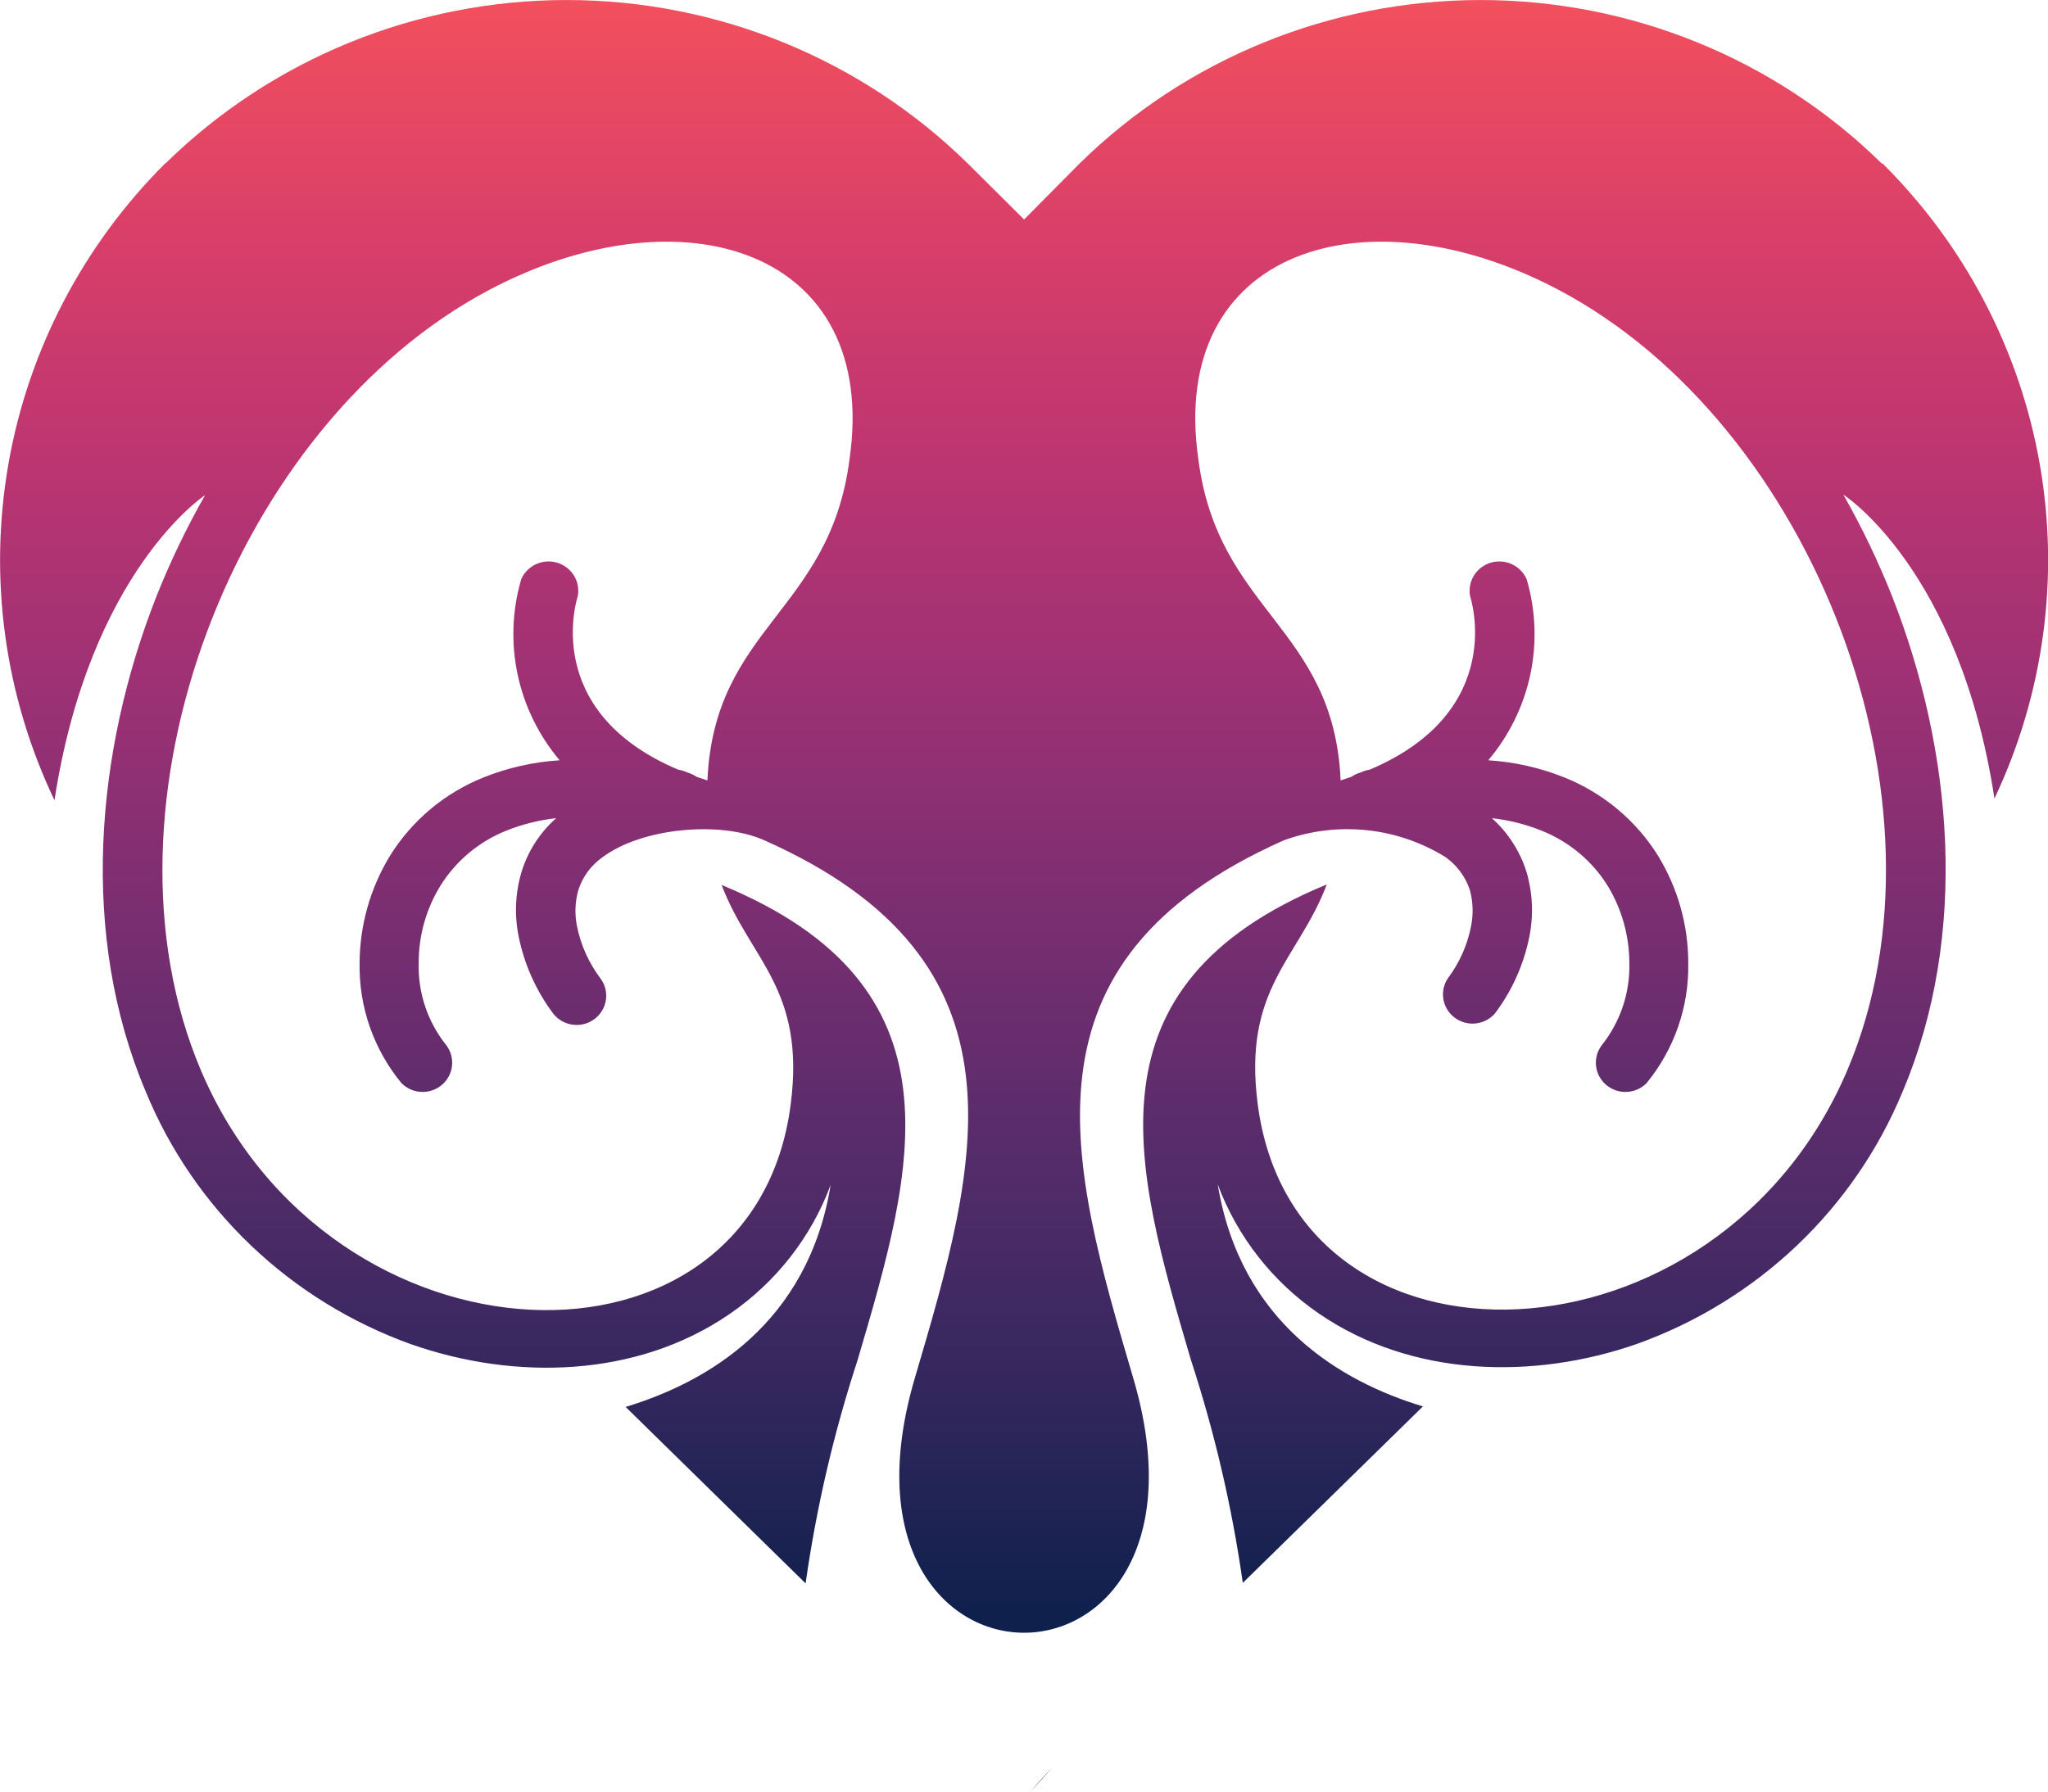<svg width="80" height="70" viewBox="0 0 80 70" fill="none" xmlns="http://www.w3.org/2000/svg">
<path fill-rule="evenodd" clip-rule="evenodd" d="M6.463 6.387C10.628 2.297 16.261 0.001 22.133 0.001C28.005 0.001 33.638 2.297 37.803 6.387L40.004 8.576V63.794C36.891 63.794 33.785 60.457 35.737 53.837C38.201 45.488 40.531 37.566 29.848 32.828C28.126 32.06 25.06 32.347 23.534 33.495C23.091 33.807 22.762 34.252 22.596 34.763C22.46 35.232 22.441 35.727 22.542 36.205C22.69 36.929 22.997 37.612 23.44 38.207C23.627 38.447 23.71 38.75 23.671 39.051C23.631 39.351 23.473 39.624 23.23 39.809C22.988 39.994 22.681 40.076 22.377 40.037C22.073 39.998 21.797 39.842 21.61 39.602C20.939 38.707 20.478 37.677 20.259 36.585C20.089 35.748 20.128 34.882 20.374 34.063C20.622 33.255 21.089 32.53 21.725 31.967C21.057 32.041 20.403 32.205 19.78 32.454C18.704 32.884 17.798 33.645 17.194 34.623C16.641 35.527 16.352 36.564 16.356 37.62C16.321 38.786 16.703 39.928 17.437 40.843C17.611 41.076 17.689 41.365 17.656 41.653C17.622 41.94 17.48 42.204 17.256 42.392C17.033 42.579 16.747 42.676 16.454 42.662C16.161 42.648 15.885 42.526 15.681 42.318C14.597 40.999 14.018 39.345 14.047 37.646C14.049 36.17 14.455 34.722 15.222 33.455C16.08 32.065 17.367 30.983 18.895 30.372C19.841 29.995 20.842 29.769 21.86 29.705C21.044 28.736 20.48 27.585 20.219 26.352C19.958 25.119 20.006 23.841 20.36 22.631C20.474 22.371 20.68 22.162 20.939 22.043C21.199 21.924 21.494 21.904 21.767 21.986C22.041 22.069 22.274 22.249 22.422 22.491C22.57 22.733 22.622 23.02 22.569 23.298C22.569 23.298 21.056 27.769 26.492 30.072C26.614 30.09 26.732 30.126 26.843 30.179C26.975 30.217 27.1 30.276 27.215 30.352L27.633 30.492C27.903 24.486 32.414 23.919 33.184 17.946C34.366 9.737 26.641 7.348 19.125 11.319C9.164 16.584 3.452 31.427 7.841 41.804C12.905 53.763 29.45 54.384 30.888 43.139C31.469 38.627 29.301 37.5 28.187 34.577C37.803 38.534 35.709 45.648 33.495 53.156C32.566 55.996 31.888 58.91 31.469 61.865L24.439 54.971C27.647 53.997 31.563 51.708 32.448 46.295C31.689 48.339 30.309 50.102 28.498 51.341C24.878 53.83 20.117 53.944 16.059 52.522C13.729 51.685 11.602 50.374 9.816 48.674C8.031 46.974 6.626 44.922 5.694 42.652C3.107 36.545 3.715 29.384 6.112 23.298C6.652 21.94 7.286 20.62 8.01 19.347C8.01 19.347 3.506 22.297 2.128 31.266C0.179 27.179 -0.45 22.598 0.326 18.145C1.101 13.692 3.244 9.582 6.463 6.374V6.387ZM41.092 69.059L40.241 70.007C40.544 69.693 40.828 69.38 41.092 69.059ZM73.505 6.387C69.341 2.297 63.709 0.001 57.838 0.001C51.968 0.001 46.336 2.297 42.172 6.387L40.004 8.576V63.794C43.111 63.794 46.224 60.457 44.265 53.837C41.807 45.488 39.471 37.566 50.16 32.828C51.194 32.455 52.301 32.322 53.396 32.437C54.49 32.553 55.543 32.915 56.474 33.495C56.913 33.811 57.242 34.254 57.413 34.763C57.543 35.233 57.559 35.727 57.46 36.205C57.316 36.929 57.012 37.613 56.569 38.207C56.402 38.447 56.334 38.741 56.38 39.029C56.426 39.317 56.581 39.577 56.814 39.755C57.047 39.934 57.34 40.017 57.634 39.988C57.927 39.96 58.199 39.822 58.392 39.602C59.065 38.709 59.527 37.678 59.743 36.585C59.909 35.747 59.87 34.882 59.628 34.063C59.375 33.258 58.909 32.534 58.277 31.967C58.943 32.041 59.595 32.205 60.215 32.454C61.293 32.883 62.203 33.644 62.808 34.623C63.355 35.53 63.644 36.565 63.646 37.62C63.678 38.786 63.296 39.927 62.565 40.843C62.391 41.076 62.313 41.365 62.346 41.653C62.379 41.94 62.522 42.204 62.745 42.392C62.968 42.579 63.255 42.676 63.548 42.662C63.84 42.648 64.117 42.526 64.321 42.318C65.4 40.997 65.976 39.344 65.948 37.646C65.952 36.17 65.548 34.721 64.78 33.455C63.919 32.064 62.629 30.984 61.1 30.372C60.154 29.994 59.154 29.769 58.136 29.705C58.953 28.737 59.517 27.586 59.779 26.353C60.04 25.119 59.991 23.841 59.635 22.631C59.522 22.371 59.316 22.162 59.056 22.043C58.796 21.924 58.502 21.904 58.228 21.986C57.954 22.069 57.721 22.249 57.573 22.491C57.425 22.733 57.373 23.02 57.426 23.298C57.426 23.298 58.939 27.769 53.503 30.072C53.383 30.09 53.267 30.126 53.159 30.179C53.026 30.216 52.901 30.274 52.787 30.352L52.369 30.492C52.099 24.486 47.581 23.919 46.811 17.946C45.629 9.737 53.355 7.348 60.87 11.319C70.851 16.584 76.564 31.407 72.174 41.784C67.117 53.743 50.566 54.364 49.127 43.119C48.547 38.607 50.721 37.48 51.828 34.556C42.212 38.514 44.313 45.628 46.521 53.136C47.449 55.976 48.127 58.89 48.547 61.845L55.583 54.951C52.369 53.977 48.459 51.688 47.567 46.275C48.329 48.318 49.708 50.08 51.518 51.321C55.144 53.81 59.905 53.923 63.963 52.502C66.292 51.663 68.418 50.352 70.204 48.652C71.989 46.952 73.394 44.901 74.329 42.632C76.908 36.525 76.3 29.364 73.903 23.278C73.363 21.92 72.729 20.6 72.006 19.327C72.006 19.327 76.537 22.217 77.908 31.2C79.839 27.12 80.456 22.552 79.675 18.114C78.894 13.676 76.751 9.582 73.538 6.387H73.505Z" fill="url(#paint0_linear)"/>
<defs>
<linearGradient id="paint0_linear" x1="40" y1="63" x2="40" y2="-2.84533e-07" gradientUnits="userSpaceOnUse">
<stop stop-color="#0F204D"/>
<stop offset="0.143" stop-color="#34275E"/>
<stop offset="0.286" stop-color="#562C6A"/>
<stop offset="0.429" stop-color="#792E71"/>
<stop offset="0.571" stop-color="#9C3174"/>
<stop offset="0.714" stop-color="#BC3571"/>
<stop offset="0.857" stop-color="#DA3F69"/>
<stop offset="1" stop-color="#F2505D"/>
</linearGradient>
</defs>
</svg>
